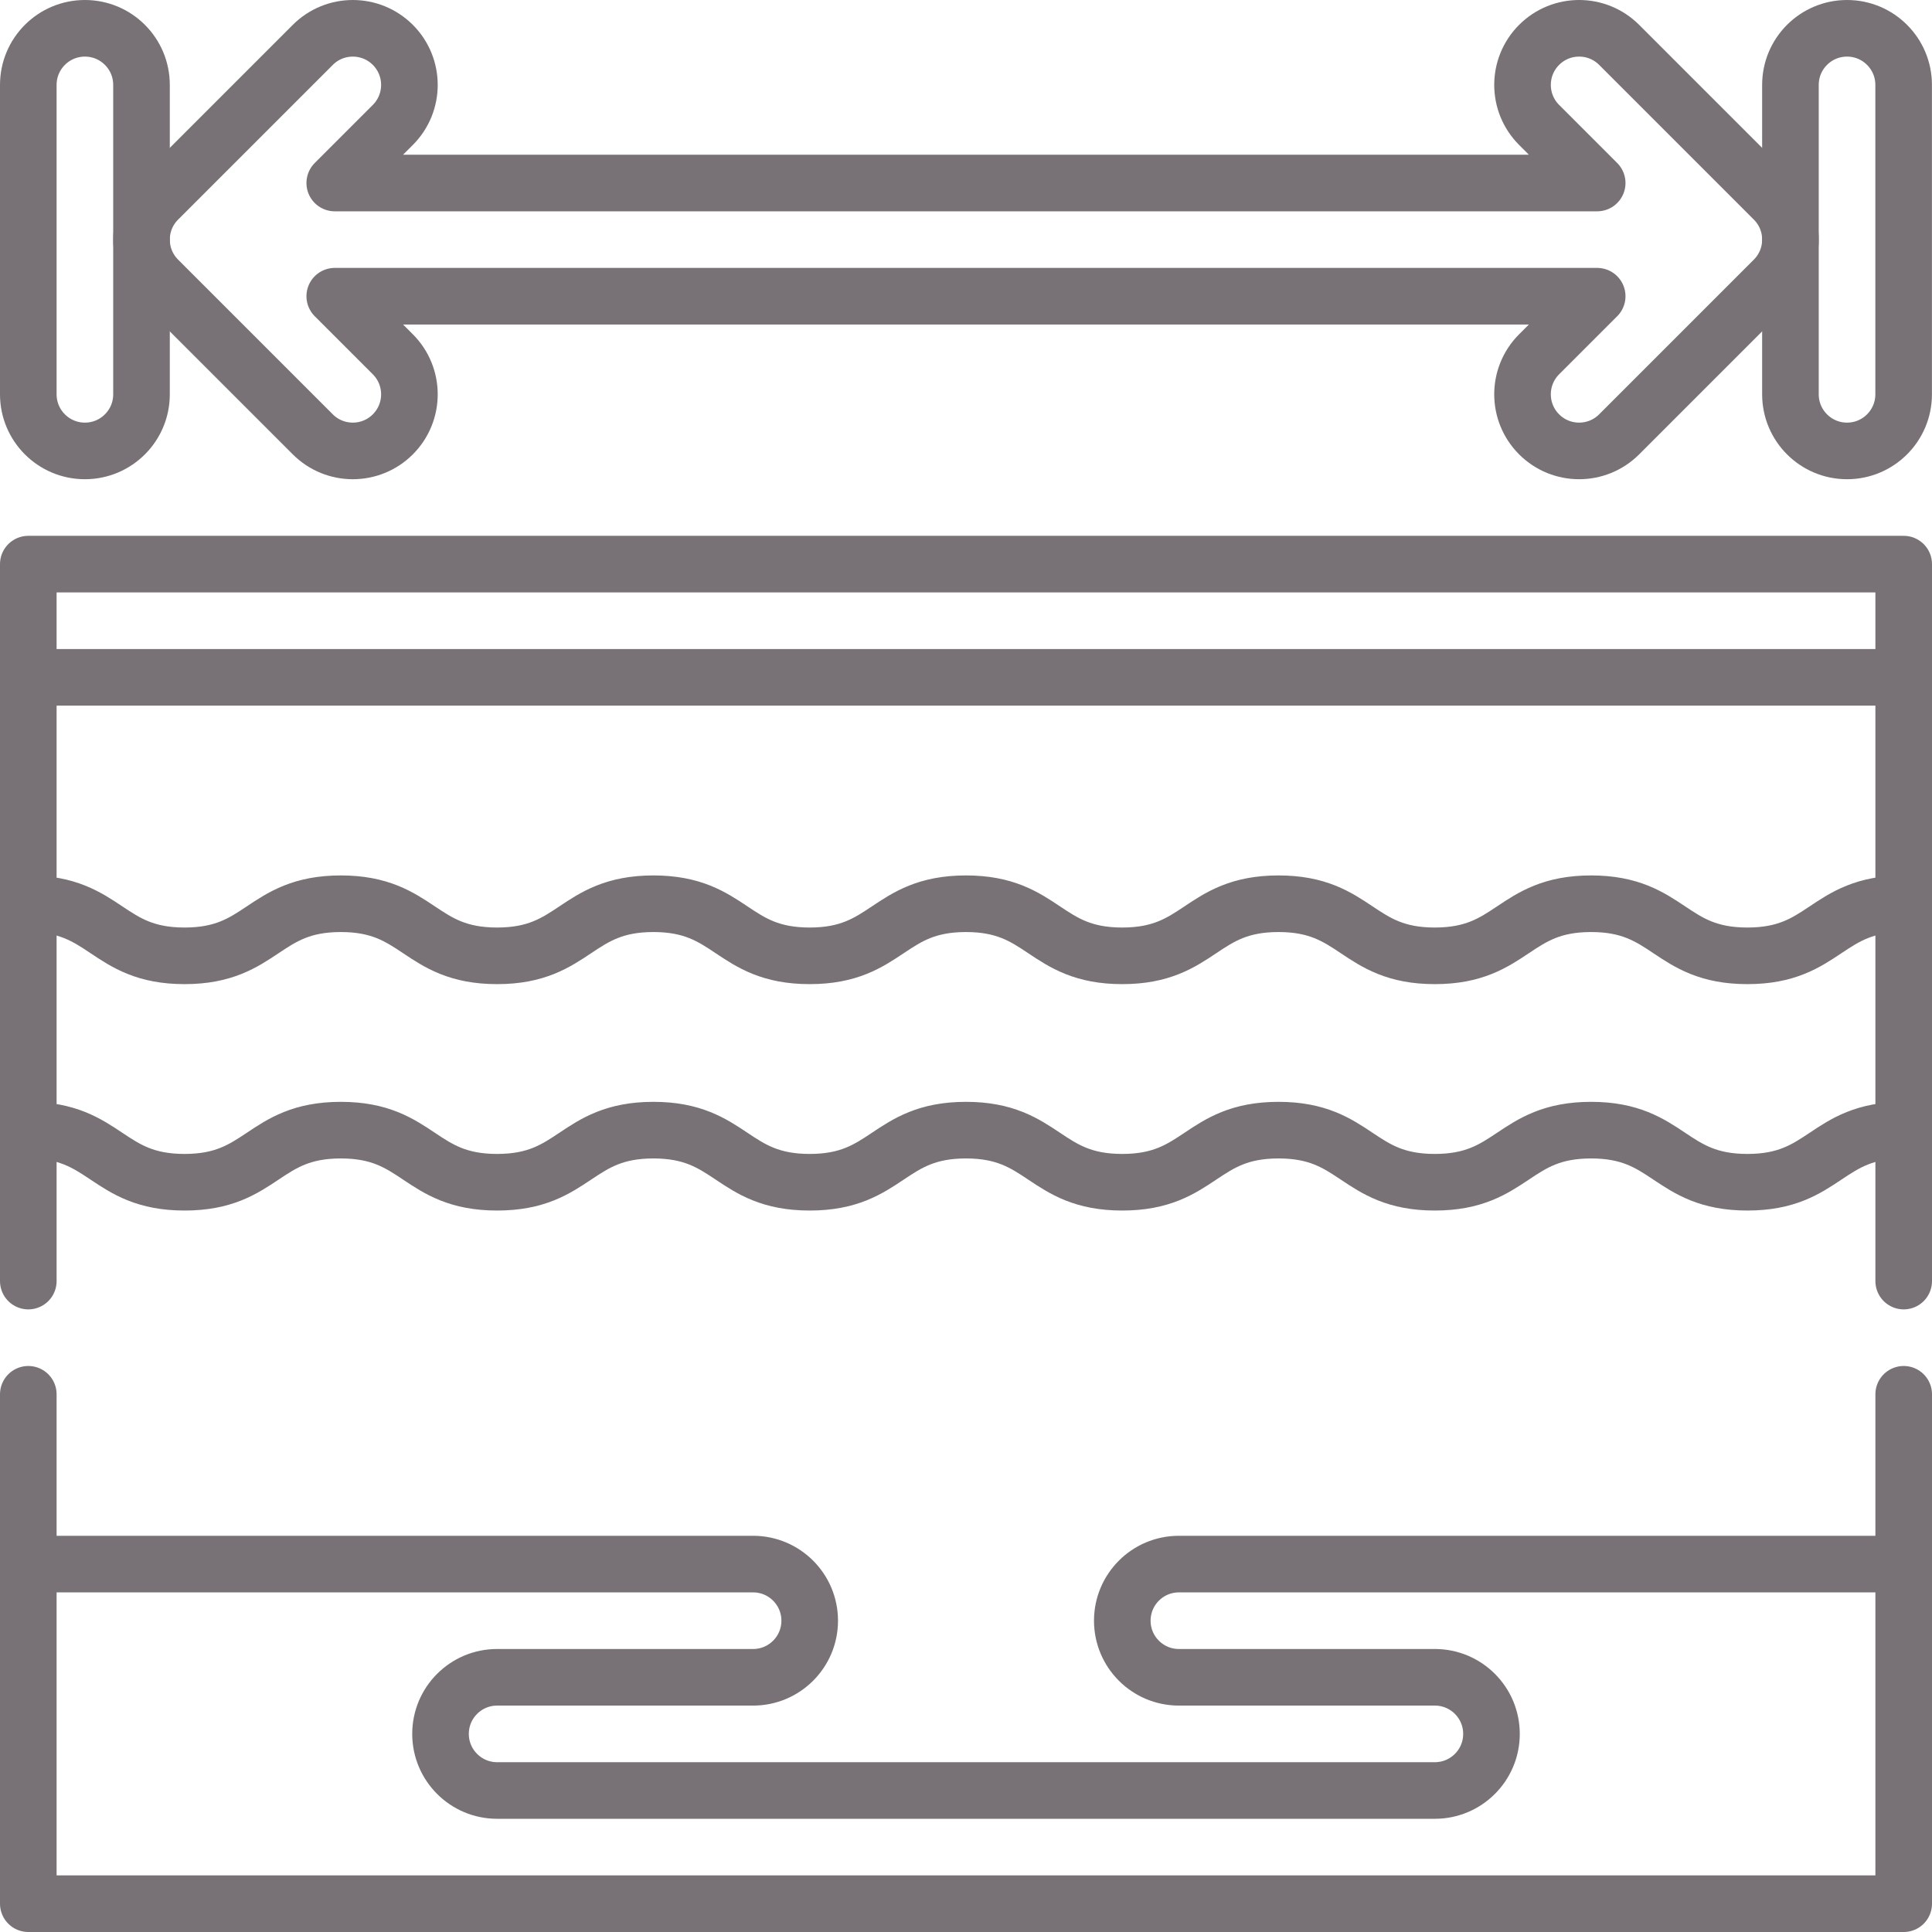 <svg xmlns="http://www.w3.org/2000/svg" version="1.1" xmlns:xlink="http://www.w3.org/1999/xlink" width="512" height="512" x="0" y="0" viewBox="0 0 512 512" style="enable-background:new 0 0 512 512" xml:space="preserve" class=""><g><path d="M7.5 179.5h497M7.5 369.5v135h497v-135M504.5 239.5c-20.71 0-20.71 13.805-41.42 13.805S442.37 239.5 421.66 239.5s-20.71 13.805-41.42 13.805-20.71-13.805-41.42-13.805c-20.707 0-20.707 13.805-41.414 13.805-20.708 0-20.708-13.805-41.415-13.805s-20.707 13.805-41.414 13.805c-20.708 0-20.708-13.805-41.415-13.805-20.71 0-20.71 13.805-41.42 13.805-20.708 0-20.708-13.805-41.415-13.805s-20.707 13.805-41.414 13.805c-20.708 0-20.708-13.805-41.415-13.805M504.5 299.5c-20.71 0-20.71 13.805-41.42 13.805S442.37 299.5 421.66 299.5s-20.71 13.805-41.42 13.805-20.71-13.805-41.42-13.805c-20.707 0-20.707 13.805-41.414 13.805-20.708 0-20.708-13.805-41.415-13.805s-20.707 13.805-41.414 13.805c-20.708 0-20.708-13.805-41.415-13.805-20.71 0-20.71 13.805-41.42 13.805-20.708 0-20.708-13.805-41.415-13.805s-20.707 13.805-41.414 13.805c-20.708 0-20.708-13.805-41.415-13.805" style="stroke-width:15;stroke-linecap:round;stroke-linejoin:round;stroke-miterlimit:10;" fill="none" stroke="#787276" stroke-width="15" stroke-linecap="round" stroke-linejoin="round" stroke-miterlimit="10" data-original="#000000" opacity="1" class=""></path><path d="M504.5 414.5H312.421c-8.284 0-15 6.716-15 15s6.716 15 15 15h67.835c8.284 0 15 6.716 15 15 0 8.284-6.716 15-15 15H131.744c-8.284 0-15-6.716-15-15 0-8.284 6.716-15 15-15h67.835c8.284 0 15-6.716 15-15s-6.716-15-15-15H7.5M504.5 339.5v-190H7.5v190M7.5 22.5v82c0 8.284 6.716 15 15 15 8.284 0 15-6.716 15-15v-82c0-8.284-6.716-15-15-15-8.284 0-15 6.716-15 15zM504.485 22.5v82c0 8.284-6.716 15-15 15s-15-6.716-15-15v-82c0-8.284 6.716-15 15-15s15 6.716 15 15z" style="stroke-width:15;stroke-linecap:round;stroke-linejoin:round;stroke-miterlimit:10;" fill="none" stroke="#787276" stroke-width="15" stroke-linecap="round" stroke-linejoin="round" stroke-miterlimit="10" data-original="#000000" opacity="1" class=""></path><path d="m470.092 52.893-41-41c-5.858-5.858-15.355-5.858-21.213 0-5.858 5.858-5.858 15.355 0 21.213L423.272 48.5H88.713l15.393-15.393c5.858-5.858 5.858-15.355 0-21.213-5.858-5.858-15.355-5.858-21.213 0l-41 41c-5.858 5.858-5.858 15.355 0 21.213l41 41c5.858 5.858 15.355 5.858 21.213 0 5.858-5.858 5.858-15.355 0-21.213L88.713 78.5h334.559l-15.394 15.394c-5.858 5.858-5.858 15.355 0 21.213 5.858 5.858 15.355 5.858 21.213 0l41-41c5.859-5.858 5.859-15.356.001-21.214z" style="stroke-width:15;stroke-linecap:round;stroke-linejoin:round;stroke-miterlimit:10;" fill="none" stroke="#787276" stroke-width="15" stroke-linecap="round" stroke-linejoin="round" stroke-miterlimit="10" data-original="#000000" opacity="1" class=""></path></g></svg>
